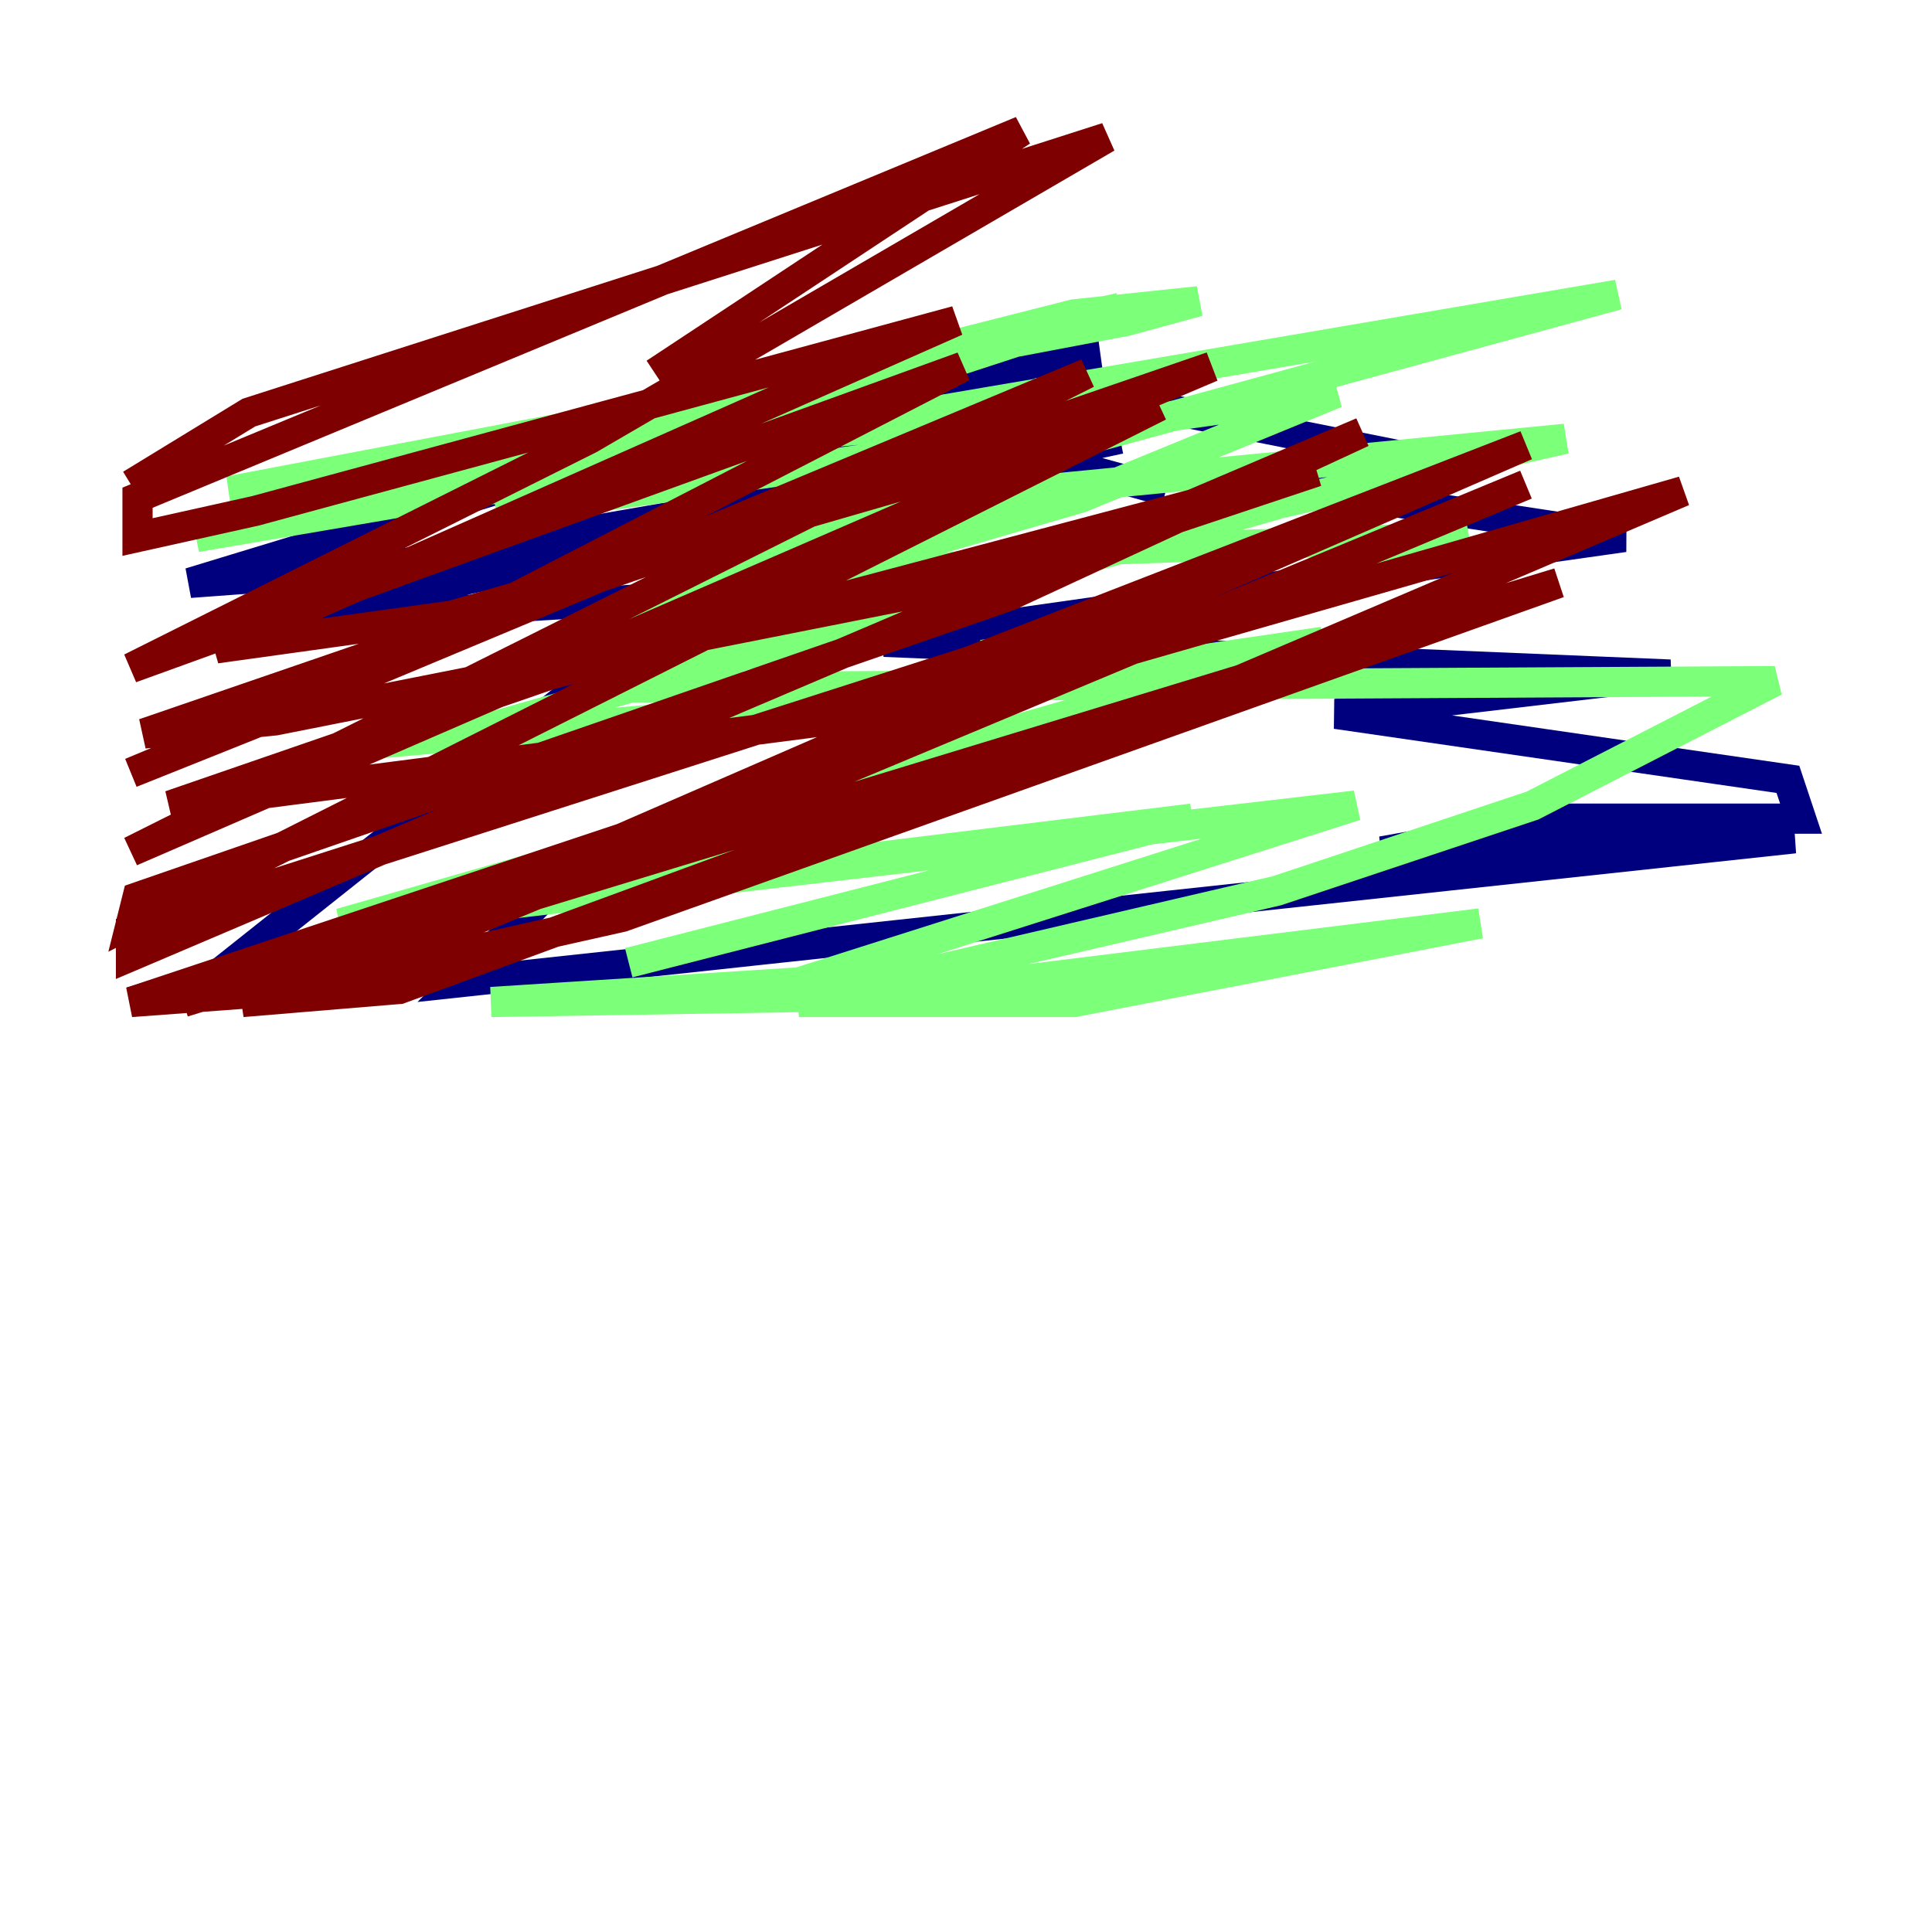 <?xml version="1.0" encoding="utf-8" ?>
<svg baseProfile="tiny" height="128" version="1.2" viewBox="0,0,128,128" width="128" xmlns="http://www.w3.org/2000/svg" xmlns:ev="http://www.w3.org/2001/xml-events" xmlns:xlink="http://www.w3.org/1999/xlink"><defs /><polyline fill="none" points="77.234,32.542 64.651,29.071 70.725,26.902 32.542,32.542 12.583,38.617 24.298,37.749 74.197,29.071 17.79,41.22 45.993,39.485 14.319,64.651 8.678,66.386 36.447,59.01 30.373,65.085 118.888,55.539 91.552,56.407 103.702,54.237 119.322,54.237 118.454,51.634 88.515,47.295 110.644,44.691 58.576,42.522 107.607,35.58 87.647,32.542 91.552,29.939 76.366,26.902 59.878,25.166 72.895,23.43 60.746,25.166 64.217,25.6" stroke="#00007f" stroke-width="2" /><polyline fill="none" points="71.593,42.956 65.085,43.39 79.837,41.22 97.193,35.58 72.461,36.447 50.766,39.051 71.593,32.976 88.515,26.034 32.976,33.844 74.197,20.393 17.356,33.41 70.291,29.939 34.712,44.258 54.237,41.22 84.61,33.41 29.505,49.031 49.031,48.163 87.647,42.522 22.563,61.18 89.817,53.37 52.936,65.085 32.542,66.386 59.444,65.953 98.061,61.18 71.159,66.386 52.936,66.386 84.61,59.01 101.532,53.37 117.586,45.125 39.485,45.559 67.254,37.315 103.702,29.071 54.671,33.844 107.173,19.525 13.017,35.58 71.159,20.827 79.403,19.959 74.63,21.261 15.186,32.542 72.895,26.902 22.563,49.464 77.668,44.691 43.39,58.576 78.969,54.237 41.654,63.783" stroke="#7cff79" stroke-width="2" /><polyline fill="none" points="43.39,24.732 67.688,8.678 9.112,32.976 9.112,35.58 16.922,33.844 63.349,21.261 14.319,42.956 29.939,40.786 65.953,30.373 80.271,24.298 9.546,48.597 18.224,47.729 66.386,38.183 87.214,31.241 36.447,44.691 11.281,53.37 61.614,46.861 111.512,32.542 82.007,45.125 26.468,65.519 16.054,66.386 41.22,60.746 103.268,38.617 12.149,66.386 48.163,54.237 101.098,32.108 20.393,65.519 8.678,66.386 41.22,55.539 101.098,29.505 64.217,43.824 8.678,61.614 8.678,63.349 90.251,28.637 66.82,39.485 9.112,59.444 8.678,61.18 76.8,26.902 8.678,56.407 72.027,24.732 8.678,51.2 21.695,45.993 63.783,24.298 8.678,44.258 39.051,29.071 73.329,9.112 16.488,27.336 8.678,32.108" stroke="#7f0000" stroke-width="2" /></svg>